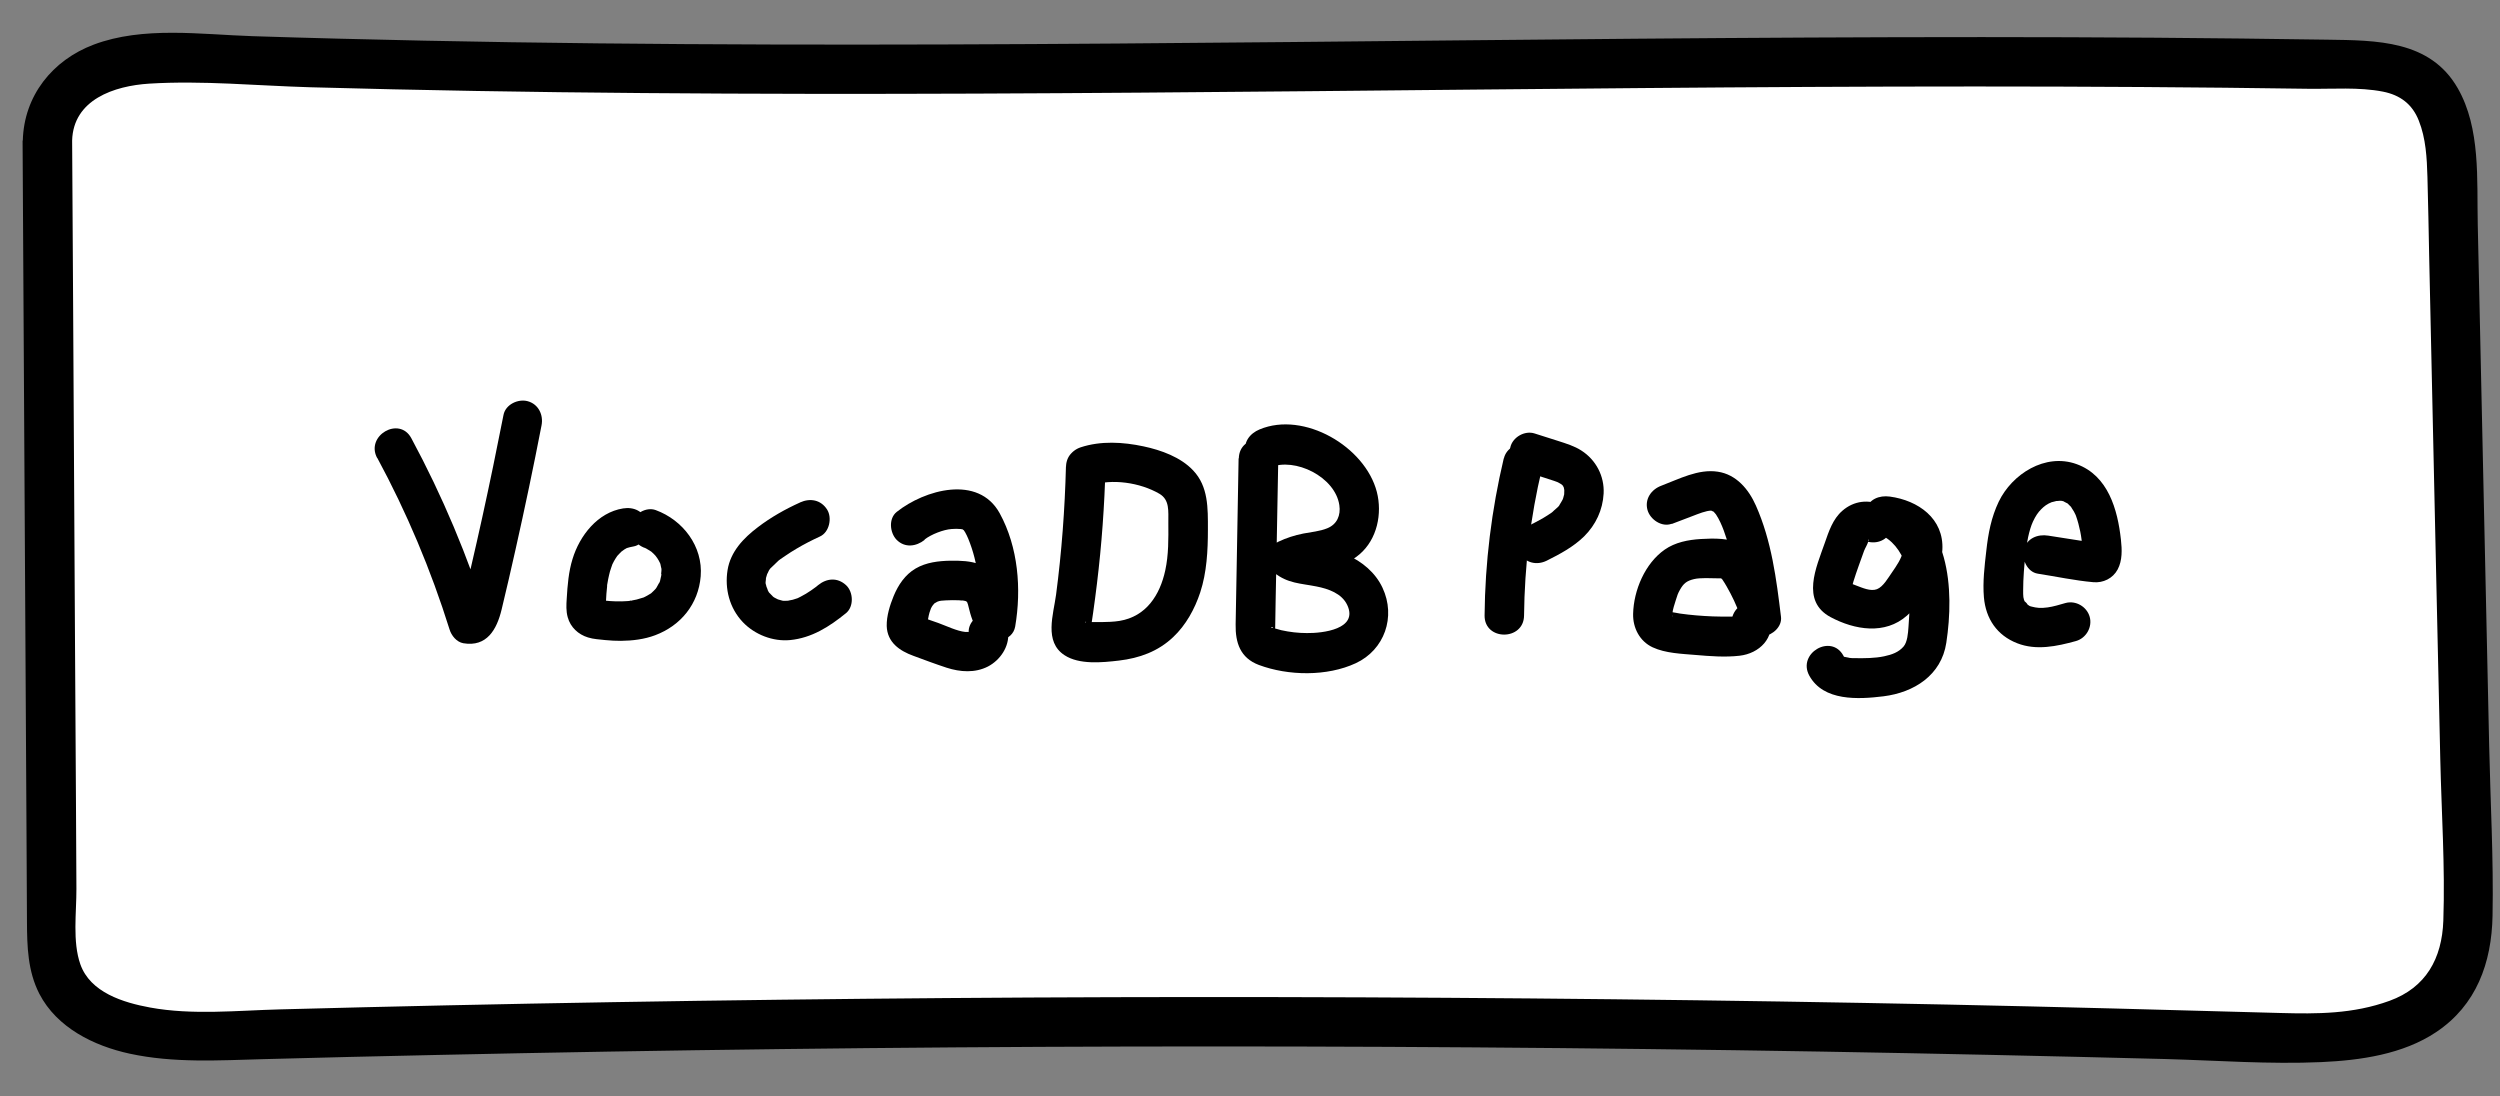 <?xml version="1.0" encoding="UTF-8"?>
<svg id="Layer_2" data-name="Layer 2" xmlns="http://www.w3.org/2000/svg" viewBox="0 0 228.06 100">
  <rect x="0" y="0" width="228.06" height="100" fill="#808080" stroke="none"/>
  <defs>
    <style>
      .cls-1 {
        fill: #000;
      }

      .cls-1, .cls-2 {
        stroke-width: 0px;
      }

      .cls-2 {
        fill: #fff;
      }
    </style>
  </defs>
  <g>
    <path class="cls-2" d="M4.31,12.82c.14,24,.27,48,.41,72,0,1.16.02,2.33.33,3.45,1.55,5.47,8.81,6.38,14.5,6.22,62.81-1.77,125.66-1.72,188.47.16,6.04.18,13.4-.37,16.07-5.79,1.12-2.27,1.09-4.91,1.03-7.44-.48-21.65-.95-43.29-1.43-64.94-.08-3.46-.45-7.47-3.34-9.37-1.67-1.1-3.8-1.17-5.8-1.21-65.41-1.14-130.87,1.82-196.25-.51-2.98-.11-6.03-.21-8.86.74s-5.13,3.39-5.13,6.7Z"/>
    <path class="cls-1" d="M2.06,12.82c.12,21.17.24,42.33.36,63.5l.04,7.75c.01,2.28.07,4.52,1.13,6.59,1.6,3.09,4.97,4.75,8.24,5.46,4.02.87,8.12.61,12.2.5,5.23-.14,10.47-.27,15.7-.38,21.02-.46,42.05-.72,63.08-.77s42.22.1,63.33.46c10.47.18,20.94.41,31.41.68,4.72.13,9.48.49,14.2.28,3.57-.16,7.46-.71,10.49-2.74,3.67-2.45,5.06-6.32,5.14-10.61.1-5.19-.2-10.42-.31-15.61-.23-10.49-.46-20.98-.69-31.47-.12-5.33-.23-10.66-.35-15.98-.09-4.07.28-8.77-1.83-12.44-2.52-4.39-7.42-4.35-11.88-4.42-5.23-.08-10.46-.14-15.69-.18-21.09-.15-42.18.03-63.27.24s-42.01.44-63.01.38c-10.54-.03-21.08-.13-31.62-.35-5.23-.11-10.46-.24-15.68-.41-4.69-.15-9.99-.93-14.5.77-3.77,1.42-6.37,4.67-6.47,8.76-.07,2.9,4.43,2.9,4.5,0,.1-3.75,3.85-5,7.03-5.2,4.85-.3,9.81.19,14.67.33,10.12.28,20.25.45,30.37.53,20.26.17,40.51.02,60.77-.17,20.26-.19,40.52-.43,60.78-.43,10.13,0,20.26.06,30.38.21,2.22.03,4.61-.17,6.8.26,1.57.31,2.68,1.14,3.27,2.64.65,1.62.74,3.42.79,5.14.07,2.45.11,4.89.16,7.34.22,10.16.45,20.31.67,30.47.11,5.08.22,10.16.34,15.24.11,4.91.45,9.88.28,14.79-.12,3.46-1.58,6.11-4.91,7.32s-6.62,1.2-9.95,1.11c-10.14-.28-20.27-.56-30.41-.77-20.27-.42-40.55-.64-60.83-.68-20.28-.04-40.56.12-60.83.46-10.14.17-20.28.39-30.41.66-3.9.1-7.99.54-11.86-.17-2.45-.45-5.45-1.37-6.36-3.94-.73-2.08-.35-4.72-.36-6.89l-.04-7.75-.09-15c-.06-10.17-.12-20.33-.17-30.5l-.09-15c-.02-2.89-4.52-2.9-4.5,0Z"/>
  </g>
  <path class="cls-1" d="M34.41,41.76c2.7,5,4.9,10.23,6.6,15.66.17.56.64,1.15,1.26,1.26,2.14.36,3.05-1.25,3.49-3.08s.87-3.68,1.28-5.52c.84-3.74,1.63-7.5,2.36-11.27.19-.95-.27-1.94-1.26-2.21-.88-.24-2.03.3-2.21,1.26-.61,3.11-1.25,6.21-1.93,9.31-.34,1.55-.69,3.09-1.05,4.64-.17.71-.33,1.42-.5,2.14-.08.36-.17.71-.26,1.07-.23.89-.29.36.27.24h.96l-.2-.03,1.26,1.26c-1.79-5.71-4.12-11.25-6.96-16.52-1.1-2.04-4.21-.22-3.11,1.82h0Z"/>
  <path class="cls-1" d="M56.84,46.38c-2.32.37-3.96,2.48-4.61,4.61-.36,1.16-.46,2.4-.53,3.6-.04.58-.07,1.15.09,1.72.25.91.96,1.57,1.85,1.84.5.16,1.06.18,1.58.24.48.05.95.07,1.43.07,1.04-.01,2.13-.14,3.11-.51,2.35-.88,3.95-2.85,4.16-5.38.22-2.73-1.62-5.13-4.11-6.04-.89-.32-2.01.36-2.21,1.26-.23,1.01.31,1.87,1.26,2.21.32.12-.07-.05-.09-.04.06-.01.22.11.28.14.15.08.28.17.42.26.2.13-.24-.22-.07-.05.07.07.15.14.23.21.06.06.12.12.17.18.05.05.23.34.09.1s0,.01.04.07c.06.09.11.17.16.26.04.07.08.15.11.22.12.24,0-.07-.04-.09.06.02.13.4.14.47,0,.03.07.21.05.26-.03-.24-.04-.29-.02-.15,0,.07.01.13.01.2,0,.09-.06.46-.02.52-.06-.09.07-.35.01-.09-.02.09-.03.17-.06.26-.03.12-.07.41-.16.5l.08-.19c-.03.06-.06.12-.09.18-.05.1-.1.19-.16.29-.01.02-.11.2-.14.22.15-.07.18-.2.04-.05-.13.14-.26.28-.41.41-.33.29.24-.15-.13.09-.17.11-.35.21-.54.3-.4.19.28-.09-.14.05-.18.06-.36.11-.54.16-.16.04-.33.07-.5.1-.14.03-.25-.03.1,0-.12,0-.27.03-.39.04-.74.06-1.48.03-2.21-.05-.06,0-.19,0-.26-.03.33.12.25.04.11.01-.07-.01-.16-.04-.23-.05-.3-.04.1.06.2.13.13.1.22.21.29.35.03.07.07.5.07.29s0-.44.02-.66c.02-.44.05-.88.1-1.31,0-.1,0-.22.03-.31-.02.06-.06.37,0,.02.04-.25.09-.51.15-.76.05-.22.11-.45.19-.66.03-.1.07-.19.1-.29.06-.18-.14.29.03-.07.08-.17.17-.33.27-.49.04-.07.09-.14.14-.21.21-.33-.22.23.02-.03.14-.15.28-.3.43-.44.12-.12.17-.04-.08.05.09-.03.22-.15.3-.2.07-.04.14-.08.21-.12.29-.16-.25.07-.04.01.22-.06.42-.13.65-.16.93-.15,1.53-1.36,1.26-2.21-.33-1.01-1.21-1.42-2.21-1.26h0Z"/>
  <path class="cls-1" d="M72.98,45.84c-1.35.61-2.66,1.35-3.84,2.25-1.31.99-2.5,2.23-2.77,3.92s.17,3.46,1.4,4.75c1.08,1.13,2.73,1.78,4.3,1.63,1.98-.19,3.6-1.23,5.11-2.46.73-.6.67-1.93,0-2.55-.78-.72-1.76-.64-2.55,0-.08.07-.16.13-.24.2.16-.12.15-.12-.01,0-.13.09-.26.19-.39.28-.3.21-.62.4-.95.57-.09.05-.19.09-.28.14.19-.08.19-.08,0,0-.14.05-.29.1-.44.14-.09.03-.72.12-.26.08-.15.01-.3.02-.45.02-.1,0-.2,0-.31-.02.24.04.26.04.06,0-.13-.04-.26-.07-.39-.11-.19-.07-.17-.06.06.03-.08-.04-.16-.08-.24-.12-.09-.05-.27-.13-.34-.22.18.15.2.16.05.03-.07-.06-.13-.12-.19-.19-.06-.06-.12-.13-.18-.2l.12.15c-.12-.08-.21-.34-.28-.46.2.36-.02-.07-.05-.18-.02-.07-.04-.14-.05-.21-.04-.21-.04-.19,0,.05-.06-.13-.02-.37,0-.51,0-.07,0-.15.02-.22-.03.24-.03.25,0,.05.02-.05.17-.57.09-.34s.14-.25.17-.31c.05-.08.11-.17.17-.25-.12.15-.13.17-.05.08.25-.24.5-.49.75-.72.1-.08.08-.06-.07.05.08-.06.16-.12.24-.18.15-.11.31-.22.47-.32.32-.22.65-.43.99-.63.69-.41,1.41-.78,2.15-1.12.86-.39,1.13-1.7.65-2.46-.57-.89-1.54-1.06-2.46-.65h0Z"/>
  <path class="cls-1" d="M84.34,49.22c.61-.48,1.74-.91,2.46-.96.28-.02.56-.03.84,0,0,0,.36.07.19.01-.13-.05.16.17.08.07-.07-.08.11.18.13.21.11.19.21.41.29.6.91,2.22,1.19,4.72.8,7.03l3.01-.79c-.06-.05-.12-.19-.08-.06.06.2-.03-.12-.04-.09,0,.01.09.26.03.04-.03-.11-.07-.22-.09-.33-.1-.36-.17-.74-.3-1.09-.41-1.13-1.16-1.93-2.28-2.37-.84-.33-1.78-.35-2.68-.34-1.08.02-2.21.15-3.17.71s-1.59,1.5-2.01,2.52c-.34.83-.65,1.82-.63,2.73.05,1.49,1.17,2.26,2.44,2.72,1,.37,2.01.75,3.02,1.08,1.24.4,2.59.5,3.78-.11,1.11-.58,1.95-1.81,1.84-3.08-.08-.97-.77-1.8-1.8-1.8-.91,0-1.88.83-1.8,1.8.03.37.07.01.08-.09.1-.1.1-.11.01-.02-.09.08-.08.08.01,0-.17.13-.19.04.02.04-.11,0-.39,0-.43,0-.77-.08-1.7-.54-2.47-.82-.47-.17-.96-.32-1.42-.51-.28-.12-.06-.02.11.23.12.1.19.23.21.37-.01.12,0,.12.02,0,.16-.27.18-.73.28-1.03.13-.38.11-.41.38-.78-.16.22.21-.21,0-.02.06-.05.37-.21.34-.2.24-.1.43-.1.76-.12.4-.02.8-.03,1.2-.01.01,0,.58.06.26,0,.17.03.36.06.52.13-.24-.1.06.14,0,.02-.17-.3.01.11-.04-.04-.07-.19.07.23.09.27.05.17.09.34.13.51.21.85.52,1.67,1.17,2.29.9.85,2.77.6,3.01-.79.58-3.42.28-7.23-1.41-10.32-1.95-3.56-6.86-2.15-9.4-.13-.76.61-.63,1.91,0,2.55.75.75,1.78.61,2.55,0h0Z"/>
  <path class="cls-1" d="M97.24,42.55c-.1,3.91-.39,7.81-.9,11.69-.24,1.82-1.12,4.3.77,5.53,1.34.88,3.44.67,4.97.49,1.86-.22,3.56-.83,4.94-2.14,1.17-1.1,1.97-2.57,2.47-4.08.6-1.83.7-3.83.7-5.75s.05-3.91-1.35-5.38c-1.14-1.21-2.92-1.85-4.52-2.19-1.87-.4-3.91-.52-5.75.09-.92.31-1.52,1.24-1.26,2.21.25.9,1.29,1.56,2.21,1.26,1.93-.64,4.48-.26,6.24.76.96.56.81,1.59.82,2.65.01,1.45.03,2.92-.28,4.34-.49,2.27-1.75,4.21-4.17,4.61-.55.09-1.12.1-1.67.11-.36,0-.72,0-1.08,0-.05,0-.28-.04-.31-.01-.21.15-.01-.13.02.03,0,.03.43.68.4.68.02,0,.07-.43.07-.47.06-.36.11-.73.16-1.09.13-.89.24-1.78.35-2.66.43-3.54.69-7.11.78-10.68.06-2.32-3.54-2.32-3.6,0Z"/>
  <path class="cls-1" d="M112.99,41.81c-.06,3.39-.12,6.77-.18,10.16-.03,1.66-.06,3.32-.09,4.99s.42,3.06,2.12,3.7c2.68,1,6.22,1.06,8.84-.16s3.68-4.23,2.44-6.88c-.65-1.39-1.87-2.4-3.26-3.01-.77-.34-1.54-.56-2.38-.68-.36-.05-1.4,0-1.69-.23l-.36,2.83c.82-.38,1.8-.43,2.68-.62,1.06-.23,2.09-.63,2.92-1.35,1.6-1.37,2.08-3.71,1.57-5.69-1.07-4.13-6.64-7.39-10.69-5.7-.9.37-1.54,1.19-1.26,2.21.23.85,1.31,1.63,2.21,1.26,2.27-.95,5.94.86,6.32,3.44.14.93-.21,1.75-1.1,2.11-.68.28-1.46.34-2.18.48-.81.16-1.55.4-2.29.75-.98.46-1.22,2.14-.36,2.83,1.22.98,2.39.96,3.85,1.25,1.07.21,2.3.63,2.8,1.69,1.04,2.21-2.26,2.58-3.68,2.56-.79,0-1.56-.09-2.33-.26-.03,0-.93-.27-.95-.25.3-.3.37.97.39-.09.02-1.66.06-3.32.09-4.99.06-3.45.13-6.89.19-10.34.04-2.32-3.56-2.32-3.6,0h0Z"/>
  <path class="cls-1" d="M137.18,41.81c-1.11,4.69-1.71,9.51-1.75,14.34-.02,2.32,3.58,2.32,3.6,0,.05-4.52.58-8.99,1.63-13.38.22-.95-.3-1.95-1.26-2.21s-1.99.31-2.21,1.26h0Z"/>
  <path class="cls-1" d="M139.06,43l1.86.59c.29.09.57.18.86.28.11.04.22.08.33.12.12.05.09.03-.11-.05.06.03.12.06.18.09.12.06.23.14.35.21.11.07.08.05-.1-.07.05.04.1.09.14.13.26.27-.06-.03-.04-.06,0-.01.14.28.16.28-.1-.26-.12-.31-.06-.13l.03.1c.02.06.04.27.07.32-.03-.28-.04-.34-.03-.2,0,.06,0,.11,0,.17,0,.11,0,.23-.01.34-.02.35.1-.39,0-.02-.03.11-.05.22-.09.34l-.04.11c-.05.15-.05.15,0,0,.06-.14.06-.14,0,0-.02.05-.05.1-.08.15-.05.1-.11.2-.18.3-.13.2-.04.14.02-.01-.08.2-.4.43-.55.57-.09.09-.19.19-.3.26.38-.23,0-.01-.07.04-.22.15-.45.29-.68.43-.47.27-.95.51-1.44.75-.85.42-1.15,1.68-.65,2.46.56.86,1.56,1.09,2.46.65,1.22-.61,2.44-1.26,3.42-2.22,1.06-1.05,1.7-2.41,1.78-3.91.08-1.59-.7-3.07-2.03-3.92-.63-.41-1.39-.64-2.1-.87s-1.45-.46-2.17-.69c-.9-.29-2,.34-2.21,1.26-.22.98.3,1.91,1.26,2.21h0Z"/>
  <path class="cls-1" d="M152.5,47.8l1.89-.72c.55-.21,1.25-.5,1.73-.5.23,0,.07,0,.03,0-.12,0,.25.15.05,0,.1.07.18.17.27.26-.12-.13.03.04.07.09.3.46.52.96.71,1.47.94,2.54,1.3,5.23,1.62,7.89l3.54-.48c-.36-1.15-.82-2.28-1.38-3.35-.53-1.02-1.14-2.21-2.17-2.8s-2.52-.56-3.69-.49-2.35.3-3.31.97c-1.79,1.25-2.83,3.7-2.88,5.86-.03,1.28.6,2.5,1.78,3.05s2.66.59,3.94.7,2.67.22,3.98.07c1.81-.2,3.26-1.62,2.8-3.53-.23-.95-1.3-1.51-2.21-1.26-.97.27-1.48,1.27-1.26,2.21-.09-.42.03-.75.35-.98.02-.03.05-.04.07-.03,0,.01-.54.02-.65.02-.52,0-1.03,0-1.55-.02-1-.04-2-.12-2.98-.26-.25-.04-.5-.1-.75-.13s-.11-.1-.04.07c0,.02.21.31.12.33,0,0,0-.58-.02-.26.04-.41.19-.83.31-1.22.14-.46.19-.61.38-.95.33-.59.62-.82,1.28-.98.57-.14,1.52-.08,2.31-.07,0,0,.31.01.2-.02-.11-.03.04.08.07.11.28.41.53.86.76,1.3.44.84.79,1.69,1.07,2.6.27.85,1.08,1.42,1.97,1.29.8-.12,1.67-.87,1.56-1.77-.42-3.46-.86-6.93-2.29-10.15-.66-1.49-1.79-2.84-3.48-3.09-1.78-.27-3.53.67-5.15,1.28-.91.34-1.53,1.21-1.26,2.21.24.87,1.3,1.6,2.21,1.26h0Z"/>
  <path class="cls-1" d="M171.75,46.13c-1.25-.62-2.63-.46-3.69.47-.87.76-1.23,1.88-1.6,2.94-.76,2.19-2.21,5.29.54,6.76,2.2,1.17,4.96,1.63,6.96-.14.83-.74,1.51-1.76,2.11-2.7.63-1,1.06-2.11,1.12-3.29.16-2.87-2.21-4.52-4.79-4.87-.96-.13-1.93.23-2.21,1.26s.33,1.91,1.26,2.21c1.1.37,1.98,1.52,2.36,2.71.59,1.83.42,3.81.29,5.7-.04.6-.1,1.38-.44,1.79-.45.53-1.07.75-1.78.9-.85.18-1.77.18-2.63.17-.2,0-.4,0-.6-.03.25.03-.29-.07-.29-.07-.26-.08-.05.08-.25-.11.09.08.23.3.05-.02-1.11-2.03-4.22-.22-3.11,1.82,1.29,2.36,4.49,2.17,6.77,1.89,2.79-.35,5.28-1.92,5.73-4.88.74-4.84.36-11.5-5.14-13.33l-.96,3.47c.65.09,1.33.18,1.81.49.31.2.4.53.33,1.01-.1.65-.59,1.35-.99,1.93-.34.48-.8,1.32-1.38,1.54s-1.33-.13-1.87-.33c-.09-.03-.51-.2-.46-.18.05.02-.13-.18-.1-.03.14.65.23,0,.29-.17.29-.94.64-1.86.97-2.79.08-.23.35-.64.37-.86.03-.43.09.03.02-.06.06.08-.87-.26-.48-.07.87.43,1.95.23,2.46-.65.47-.8.23-2.03-.65-2.46h0Z"/>
  <path class="cls-1" d="M185.88,52.33c1.68.26,3.39.63,5.08.78.9.08,1.78-.34,2.22-1.16s.4-1.83.3-2.72c-.3-2.75-1.17-5.85-4.04-6.89s-5.9.91-7.11,3.43c-.68,1.42-.96,2.91-1.13,4.46-.16,1.39-.34,2.86-.22,4.26.17,1.95,1.19,3.47,3.04,4.19,1.74.68,3.61.28,5.35-.2.94-.26,1.52-1.28,1.26-2.21s-1.27-1.52-2.21-1.26c-.53.15-1.1.33-1.63.4-.63.09-1.02.04-1.44-.07-.2-.05-.19-.04-.45-.23.23.17-.3-.41-.15-.17-.2-.31-.19-.58-.19-1.08,0-1.14.1-2.29.22-3.41.09-.84.31-2.08.67-2.86.25-.53.46-.84.75-1.13.27-.27.52-.48,1.03-.68-.23.09.38-.09.45-.1-.3.06.18,0,.24,0,.22.02.24.01.06-.01.12.02.24.05.35.09-.23-.07.3.16.37.22-.24-.18.23.25.28.31-.19-.23.18.31.21.37.06.11.11.21.16.32-.06-.15-.05-.12.03.08.08.24.16.47.22.71.13.48.23.97.29,1.46.03.25.05.5.06.75,0,.16,0,.33,0,.49.02-.17.09-.32.21-.46l.79-.46c.12-.04.36.05.11-.03-.16-.05-.35-.05-.51-.08l-1.28-.2-2.43-.38c-.96-.15-1.94.24-2.21,1.26-.23.85.29,2.06,1.26,2.21h0Z"/>
</svg>